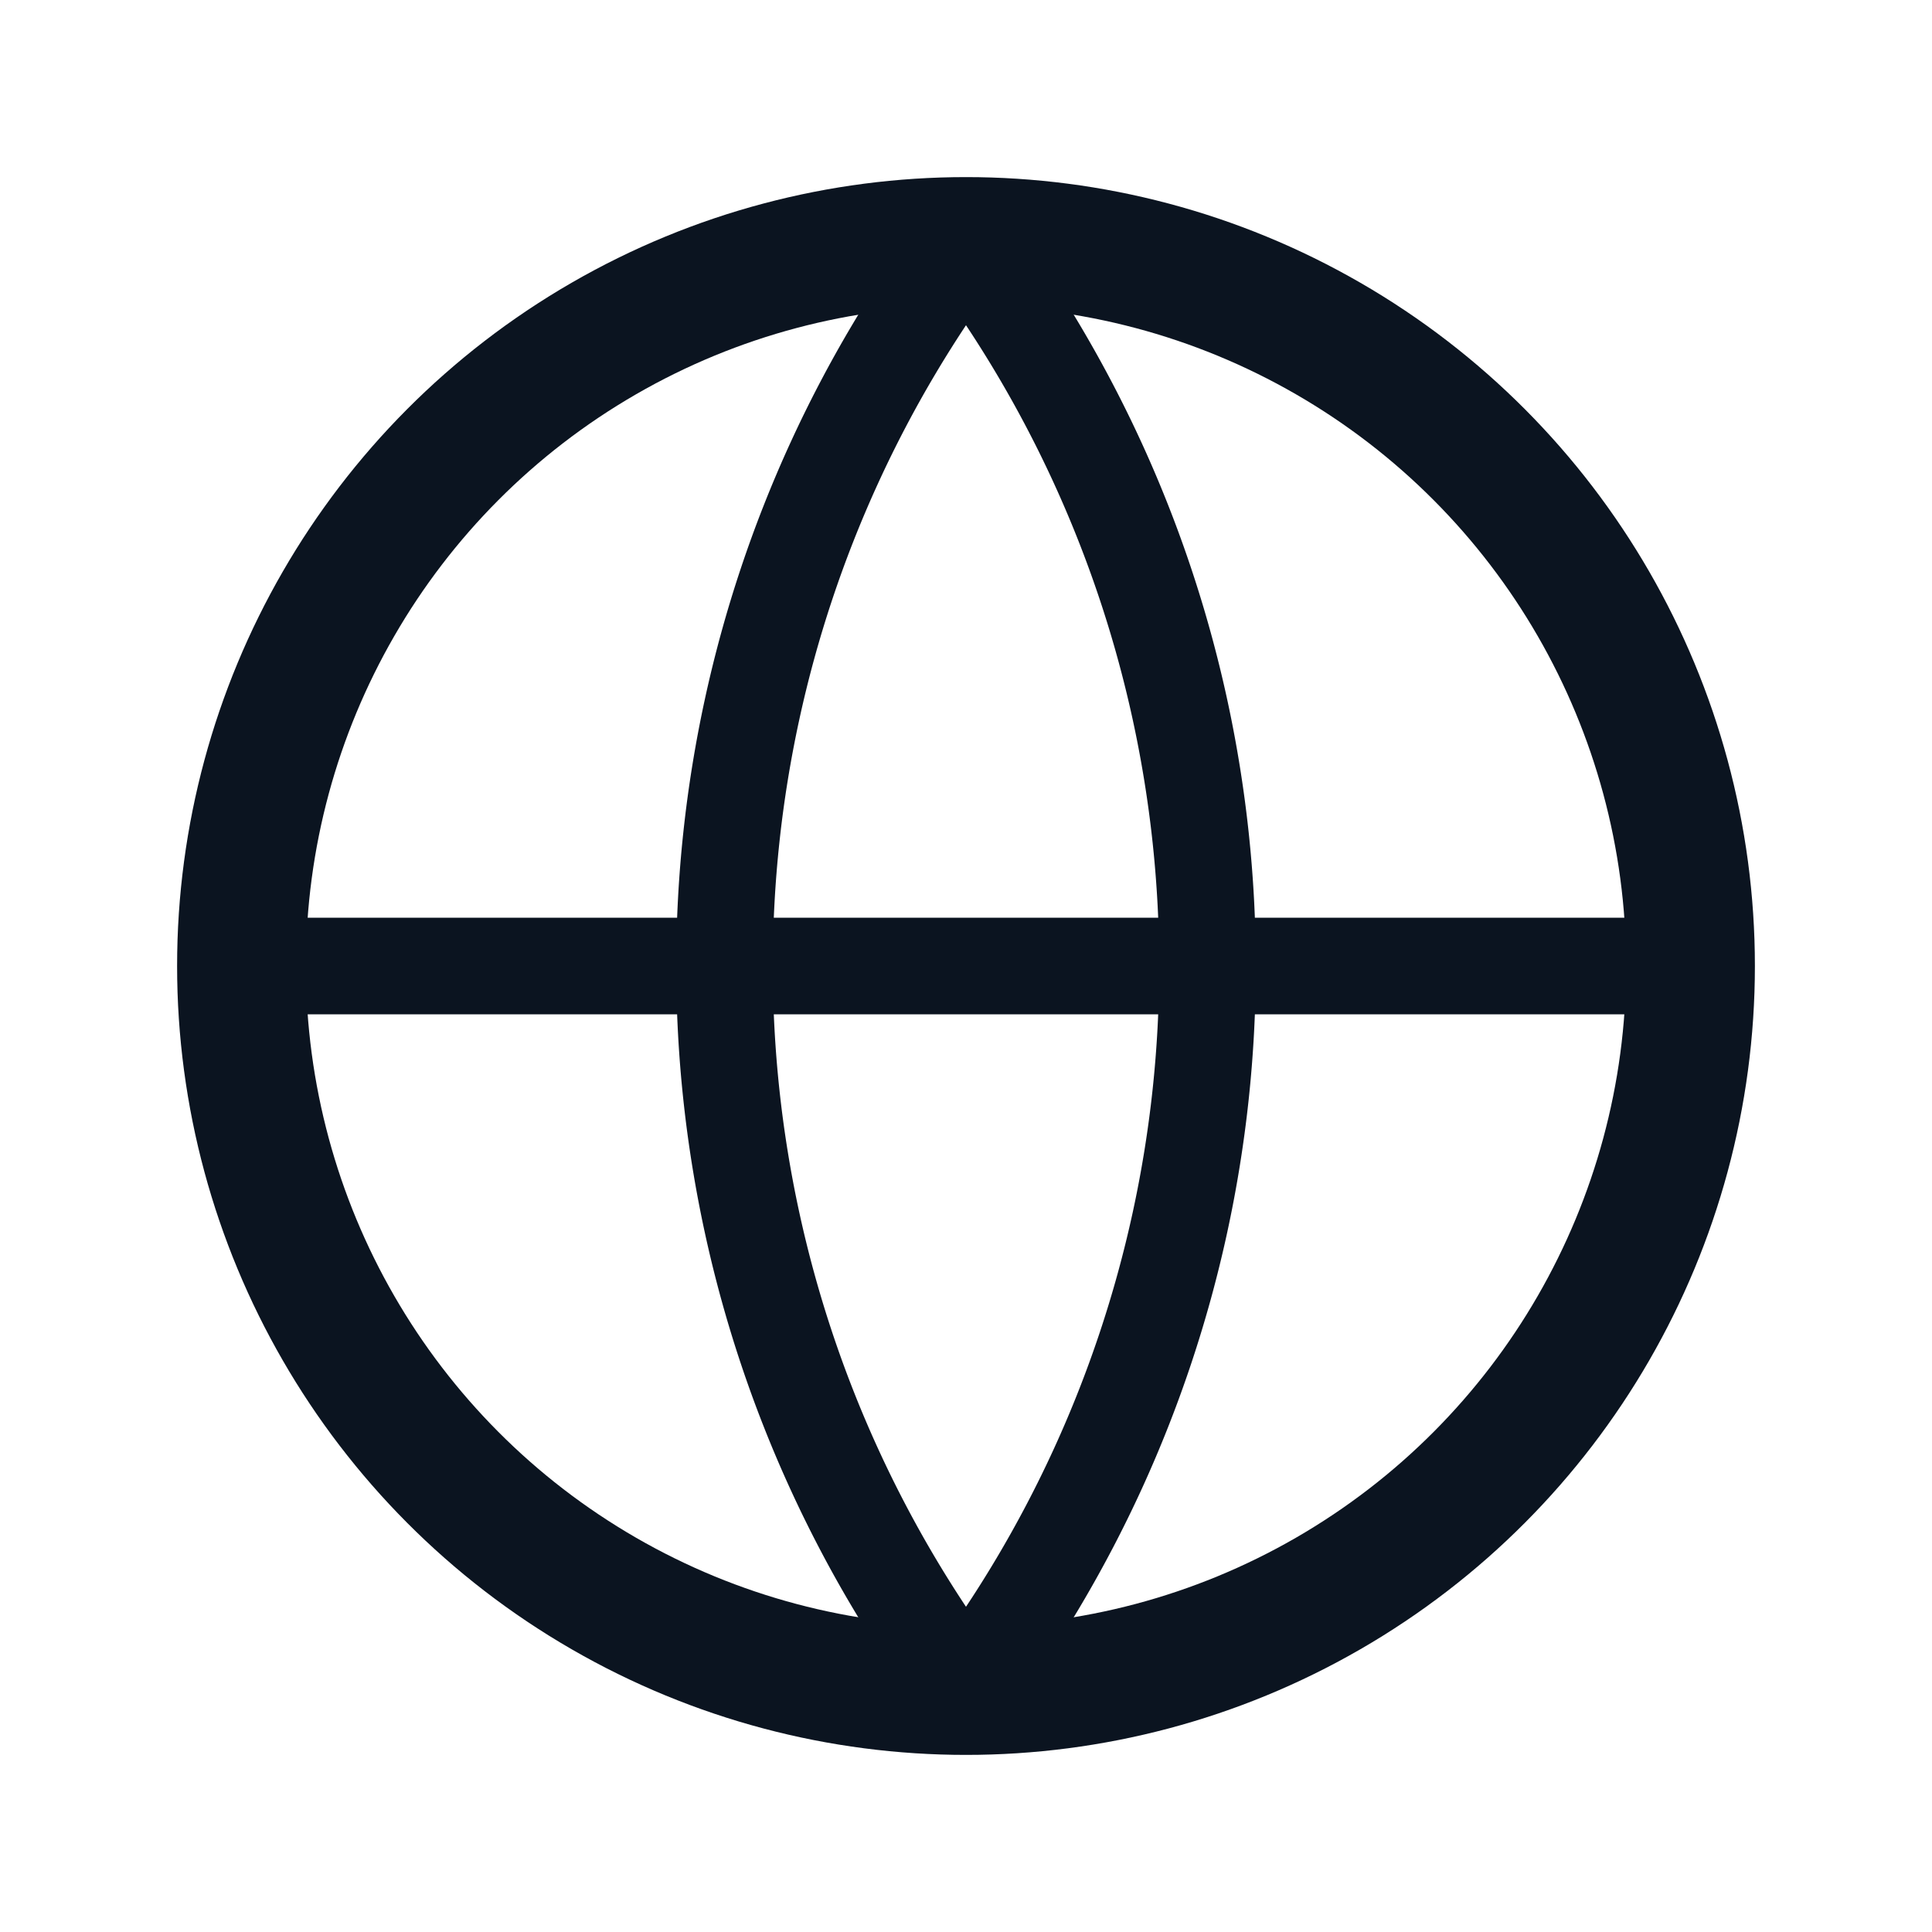 <svg viewBox="0 0 24 24" fill="none" xmlns="http://www.w3.org/2000/svg">
  <circle cx="12" cy="12" r="9" stroke="#0b1420" stroke-width="1.6"/>
  <path d="M3 12h18M12 3a15 15 0 0 1 0 18M12 3a15 15 0 0 0 0 18" stroke="#0b1420" stroke-width="1.2"/>
</svg>
